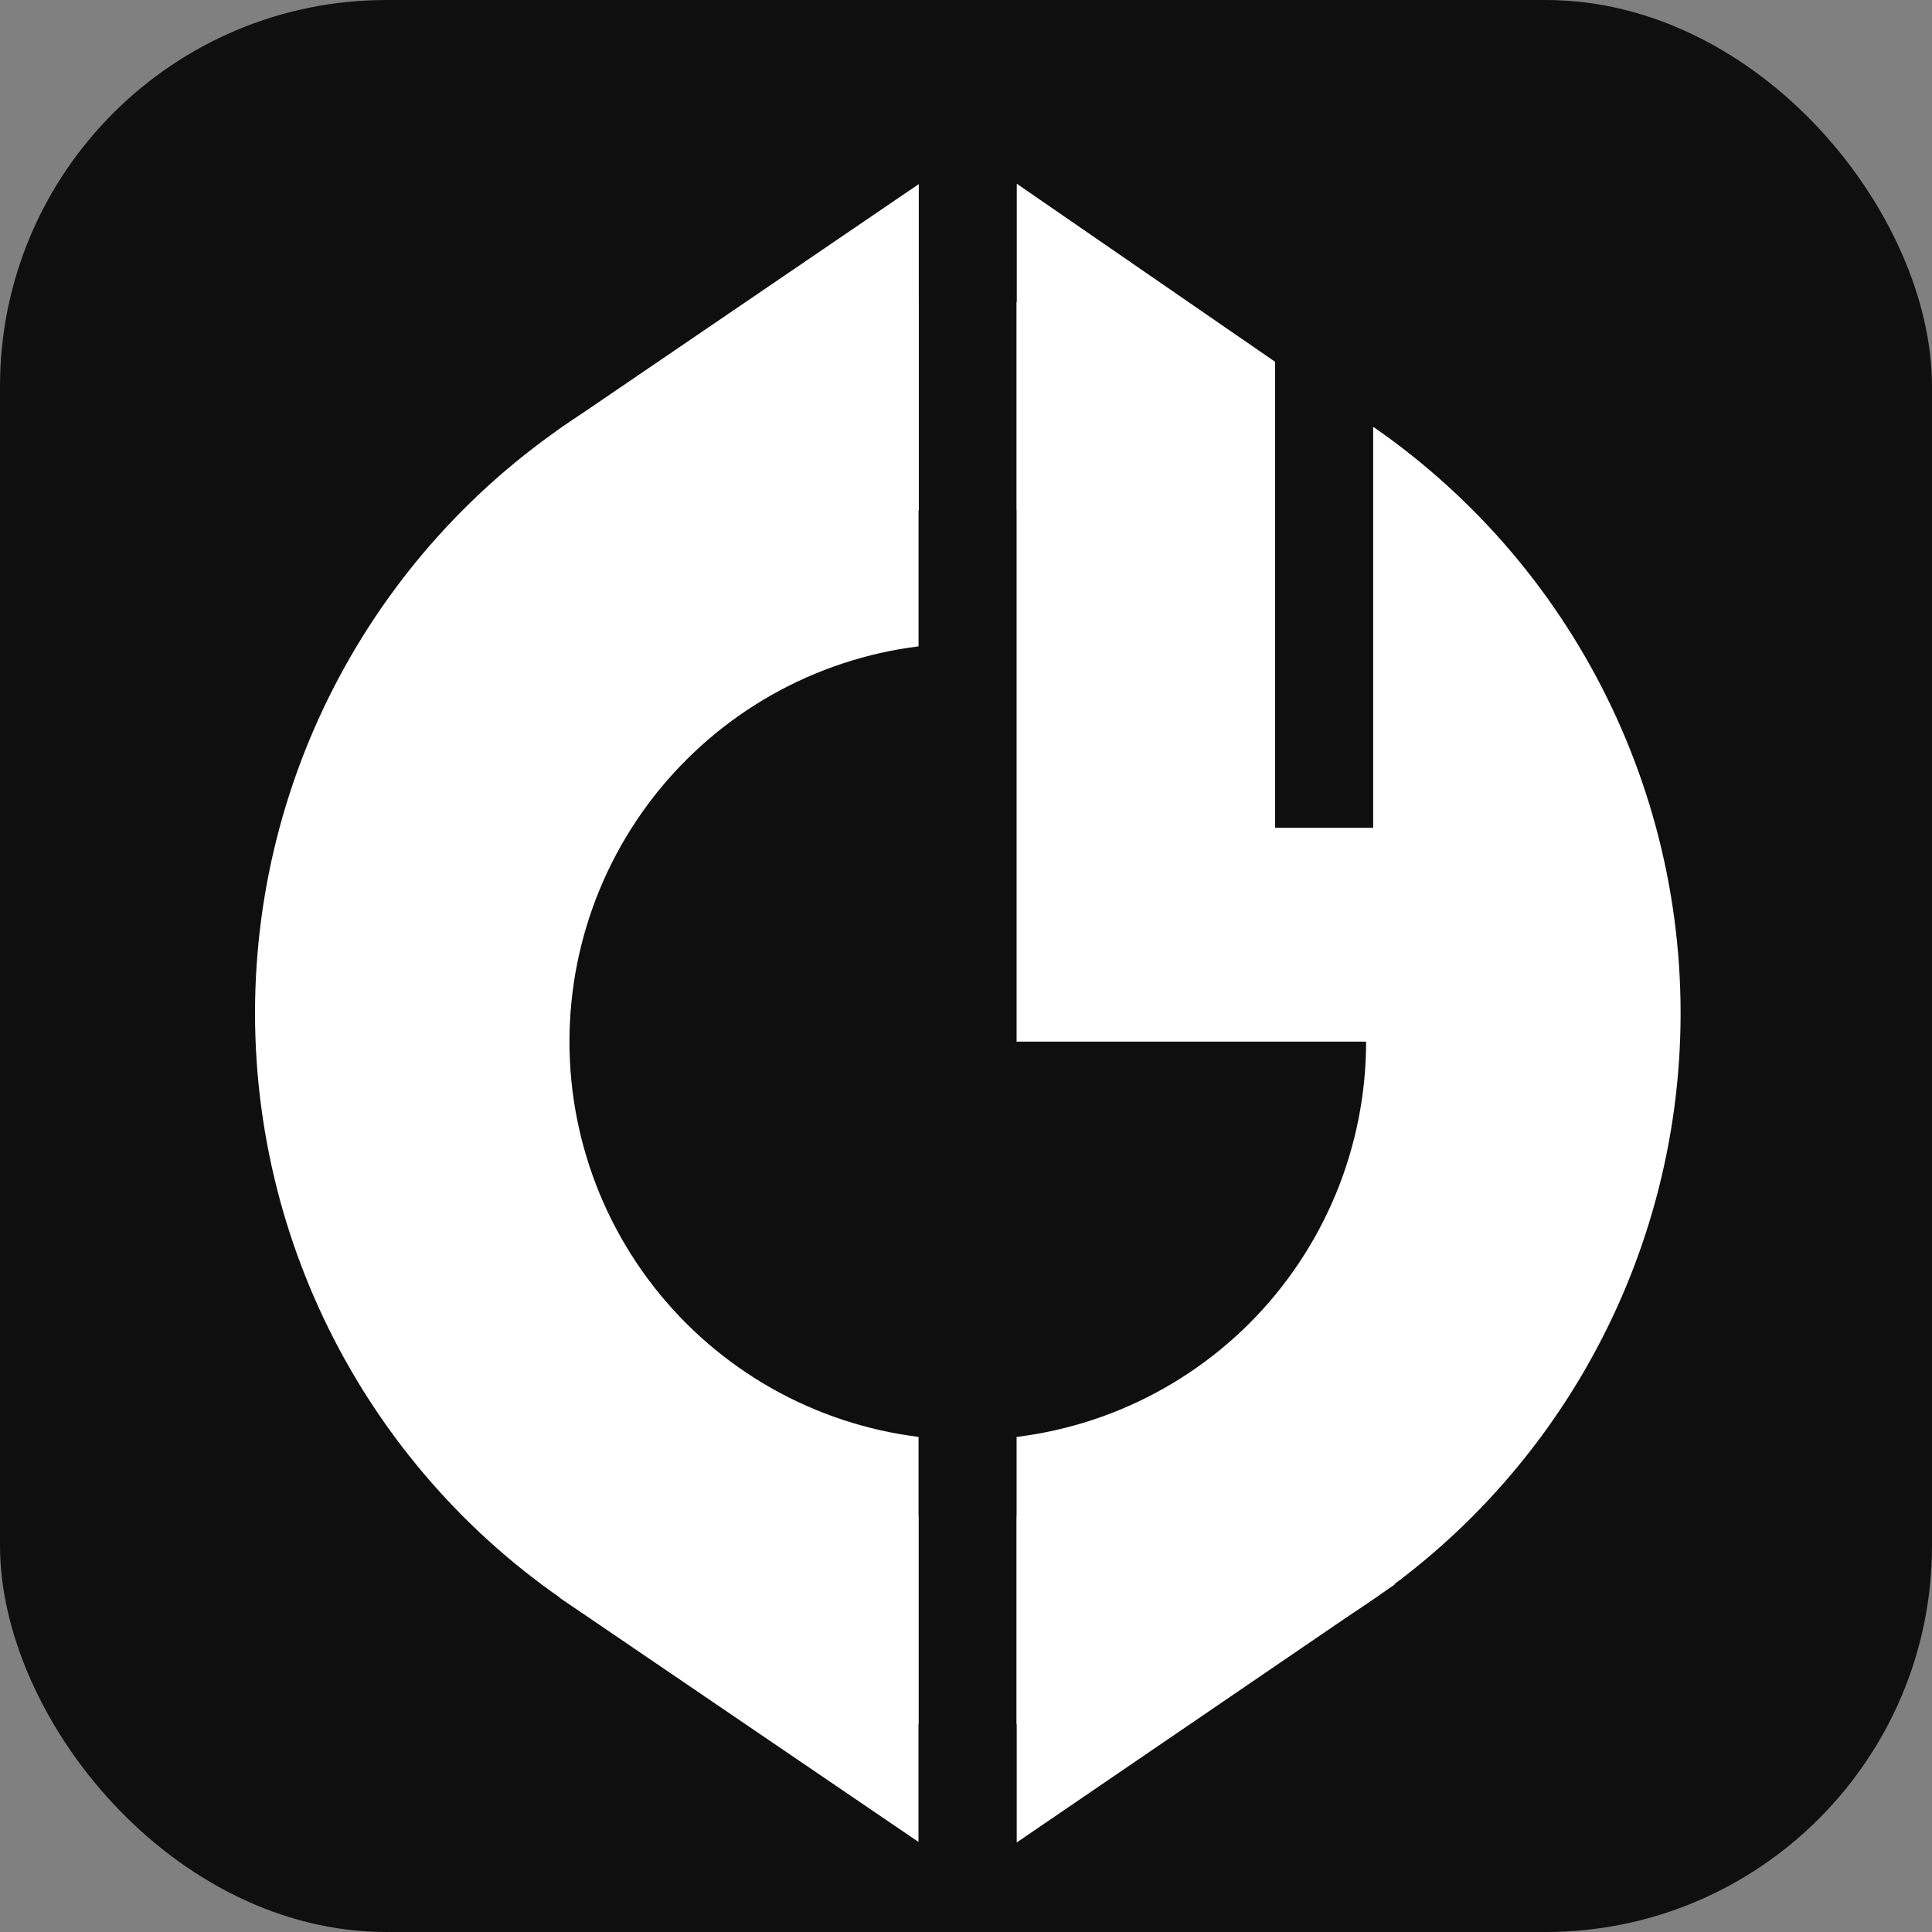 <svg width="32" height="32" viewBox="0 0 32 32" fill="none" xmlns="http://www.w3.org/2000/svg">
<rect x="0" y="0" width="32" height="32" fill="#808080" stroke="none"/>
<rect width="32" height="32" rx="6.4" fill="#0F0F0F"/>
<circle cx="16.03" cy="16.78" r="11.806" fill="white"/>
<path d="M16.03 23.85C14.28 23.85 12.602 23.155 11.365 21.918C10.127 20.68 9.432 19.002 9.432 17.253C9.432 15.503 10.127 13.825 11.365 12.588C12.602 11.35 14.28 10.655 16.03 10.655L16.03 17.253L16.03 23.85Z" fill="#0F0F0F"/>
<path d="M22.627 17.253C22.627 18.119 22.456 18.977 22.125 19.777C21.793 20.578 21.307 21.305 20.695 21.918C20.082 22.53 19.355 23.016 18.554 23.348C17.754 23.679 16.896 23.85 16.03 23.85L16.03 17.253H22.627Z" fill="#0F0F0F"/>
<path d="M16.026 31.761V0.706" stroke="#0F0F0F" stroke-width="1.624"/>
<path d="M16.84 25.11L23.104 26.242L16.84 30.517L16.84 25.11Z" fill="white"/>
<path d="M15.218 8.457L9.216 7.138L15.218 3.049L15.218 8.457Z" fill="white"/>
<path d="M15.213 25.101L9.27 26.464L15.213 30.508L15.213 25.101Z" fill="white"/>
<path d="M16.841 8.451L22.779 7.136L16.841 3.043L16.841 8.451Z" fill="white"/>
<path d="M21.932 4.975V13.711" stroke="#0F0F0F" stroke-width="1.624"/>
</svg>
